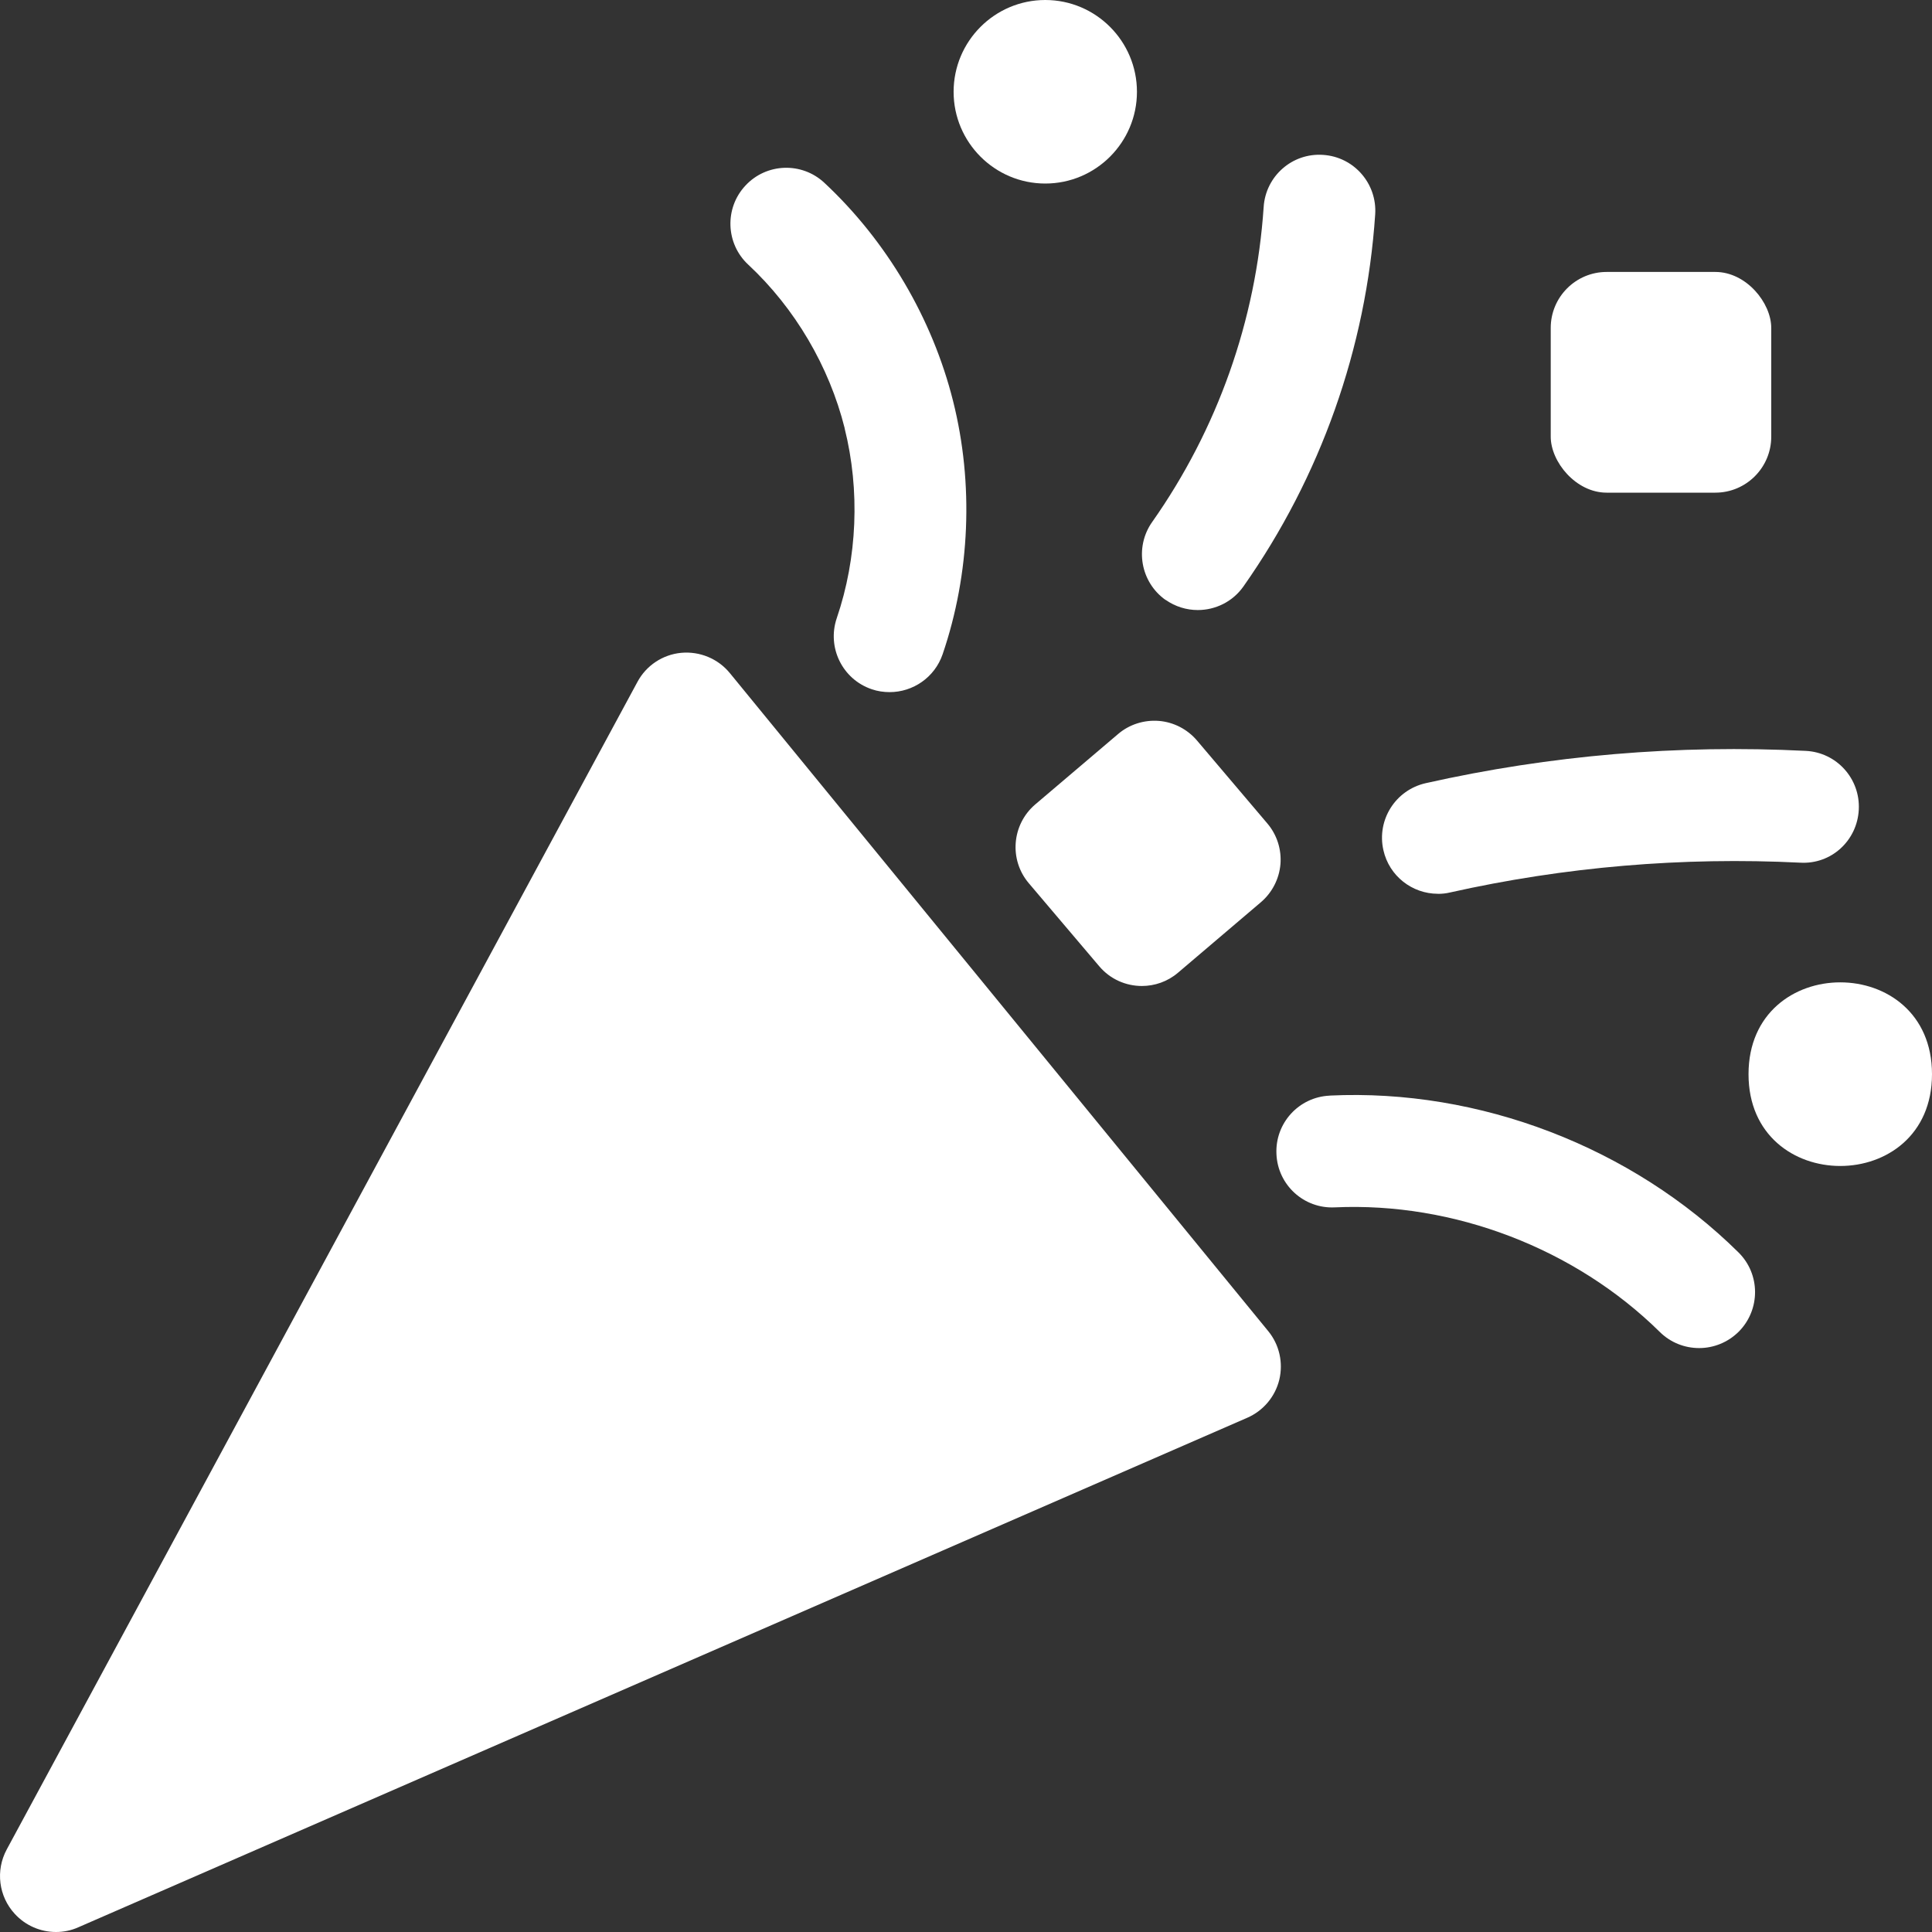 <svg width="29" height="29" viewBox="0 0 29 29" fill="none" xmlns="http://www.w3.org/2000/svg">
<rect x="0" y="0" width="29" height="29" fill="#333333" stroke="none"/>
<path d="M10.955 10.103C10.778 9.887 10.505 9.774 10.226 9.799C9.948 9.825 9.7 9.989 9.568 10.236L0.101 27.761C-0.069 28.076 -0.021 28.465 0.222 28.728C0.384 28.905 0.61 29 0.84 29C0.953 29 1.067 28.978 1.174 28.93L18.722 21.281C18.963 21.176 19.141 20.964 19.203 20.709C19.264 20.453 19.203 20.183 19.036 19.98L10.955 10.103Z" fill="white"/>
<path d="M12.678 6.429C12.911 7.36 12.869 8.373 12.56 9.279C12.411 9.718 12.644 10.195 13.083 10.345C13.172 10.376 13.264 10.389 13.354 10.389C13.703 10.389 14.029 10.17 14.149 9.821C14.562 8.611 14.618 7.261 14.306 6.02C13.995 4.779 13.309 3.616 12.374 2.744C12.036 2.428 11.504 2.446 11.189 2.786C10.873 3.124 10.892 3.657 11.231 3.972C11.932 4.625 12.446 5.499 12.679 6.428L12.678 6.429Z" fill="white"/>
<path d="M19.958 16.446C19.495 16.467 19.137 16.86 19.16 17.324C19.18 17.787 19.572 18.146 20.036 18.123C21.819 18.041 23.643 18.739 24.915 19.994C25.078 20.155 25.291 20.235 25.505 20.235C25.721 20.235 25.937 20.151 26.102 19.986C26.427 19.655 26.425 19.124 26.094 18.798C24.497 17.22 22.207 16.338 19.96 16.445L19.958 16.446Z" fill="white"/>
<path d="M17.496 9.004C17.643 9.107 17.812 9.157 17.979 9.157C18.242 9.157 18.502 9.034 18.665 8.802C19.823 7.156 20.507 5.226 20.642 3.219C20.673 2.756 20.323 2.355 19.861 2.325C19.397 2.292 18.998 2.644 18.968 3.107C18.854 4.808 18.275 6.443 17.294 7.836C17.027 8.215 17.119 8.739 17.496 9.006L17.496 9.004Z" fill="white"/>
<path d="M21.583 13.417C21.643 13.417 21.706 13.411 21.767 13.396C23.487 13.011 25.254 12.861 27.021 12.949C27.49 12.977 27.878 12.616 27.901 12.153C27.925 11.689 27.569 11.294 27.106 11.271C25.187 11.174 23.267 11.336 21.399 11.756C20.947 11.859 20.663 12.307 20.765 12.76C20.852 13.151 21.199 13.416 21.583 13.416L21.583 13.417Z" fill="white"/>
<path d="M24.116 4.082H25.748C26.211 4.082 26.587 4.545 26.587 4.922V6.555C26.587 7.018 26.211 7.395 25.748 7.395H24.116C23.654 7.395 23.277 6.932 23.277 6.555V4.922C23.277 4.458 23.654 4.082 24.116 4.082Z" fill="white"/>
<path d="M17.394 10.821C17.174 10.804 16.952 10.873 16.783 11.018L15.539 12.075C15.187 12.376 15.143 12.906 15.444 13.259L16.5 14.504C16.666 14.7 16.902 14.8 17.14 14.8C17.331 14.8 17.525 14.735 17.682 14.601L18.926 13.543C19.095 13.399 19.201 13.193 19.22 12.972C19.238 12.75 19.167 12.529 19.023 12.36L17.967 11.115C17.823 10.946 17.617 10.839 17.395 10.821H17.394Z" fill="white"/>
<path d="M29 16.124C29 17.961 26.246 17.961 26.246 16.124C26.246 14.286 29 14.286 29 16.124Z" fill="white"/>
<path d="M15.69 2.755C16.449 2.755 17.066 2.137 17.066 1.378C17.066 0.618 16.449 0 15.69 0C14.931 0 14.314 0.618 14.314 1.378C14.314 2.137 14.931 2.755 15.69 2.755Z" fill="white"/>
</svg>
